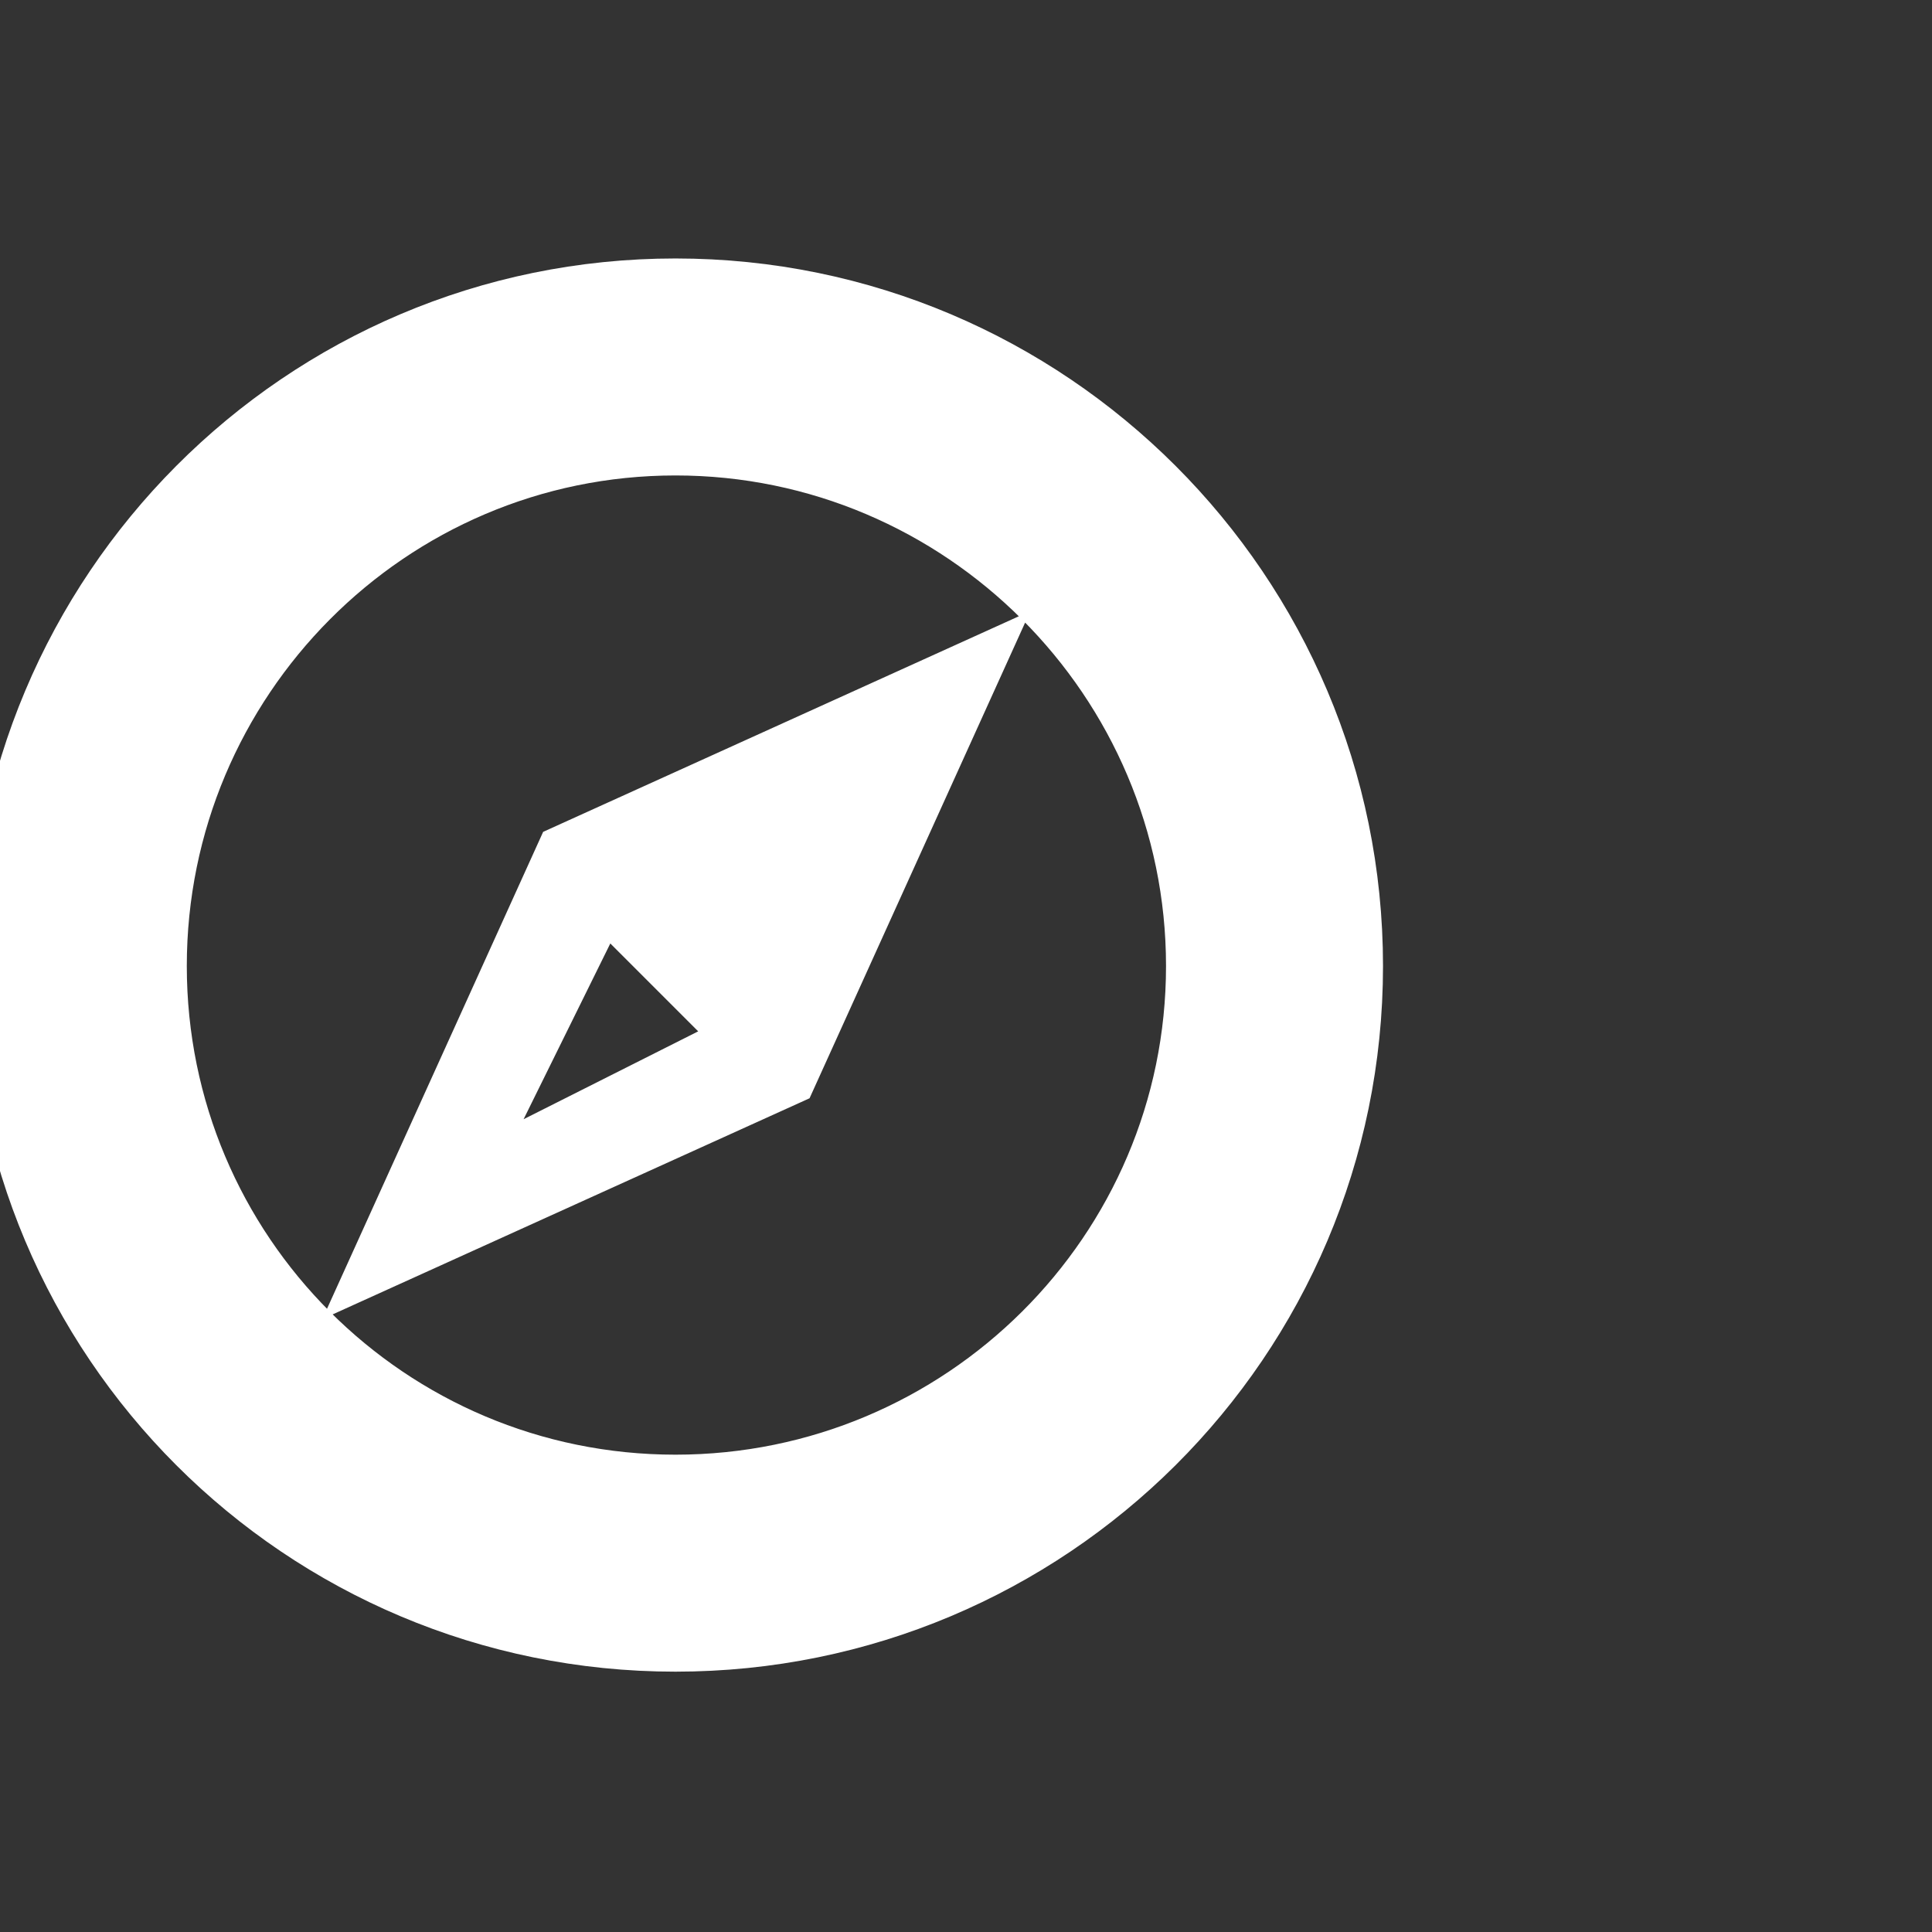<svg fill="#ffffff" viewBox="0 0 32 32" version="1.1" xmlns="http://www.w3.org/2000/svg" stroke="#ffffff"><rect x="0" y="0" width="32" height="32" fill="#333333" stroke="none"/><g id="SVGRepo_bgCarrier" stroke-width="0"></g><g id="SVGRepo_tracerCarrier" stroke-linecap="round" stroke-linejoin="round"></g><g id="SVGRepo_iconCarrier"> <title>compass</title> <path d="M11.188 4.781c6.188 0 11.219 5.031 11.219 11.219s-5.031 11.188-11.219 11.188-11.188-5-11.188-11.188 5-11.219 11.188-11.219zM11.188 24.594c4.75 0 8.625-3.844 8.625-8.594s-3.875-8.625-8.625-8.625-8.594 3.875-8.594 8.625 3.844 8.594 8.594 8.594zM13.031 17.813l-6.688 3.031 3.031-6.688 6.688-3.031zM7.563 19.656l4.844-2.438-2.438-2.438z"></path> </g></svg>